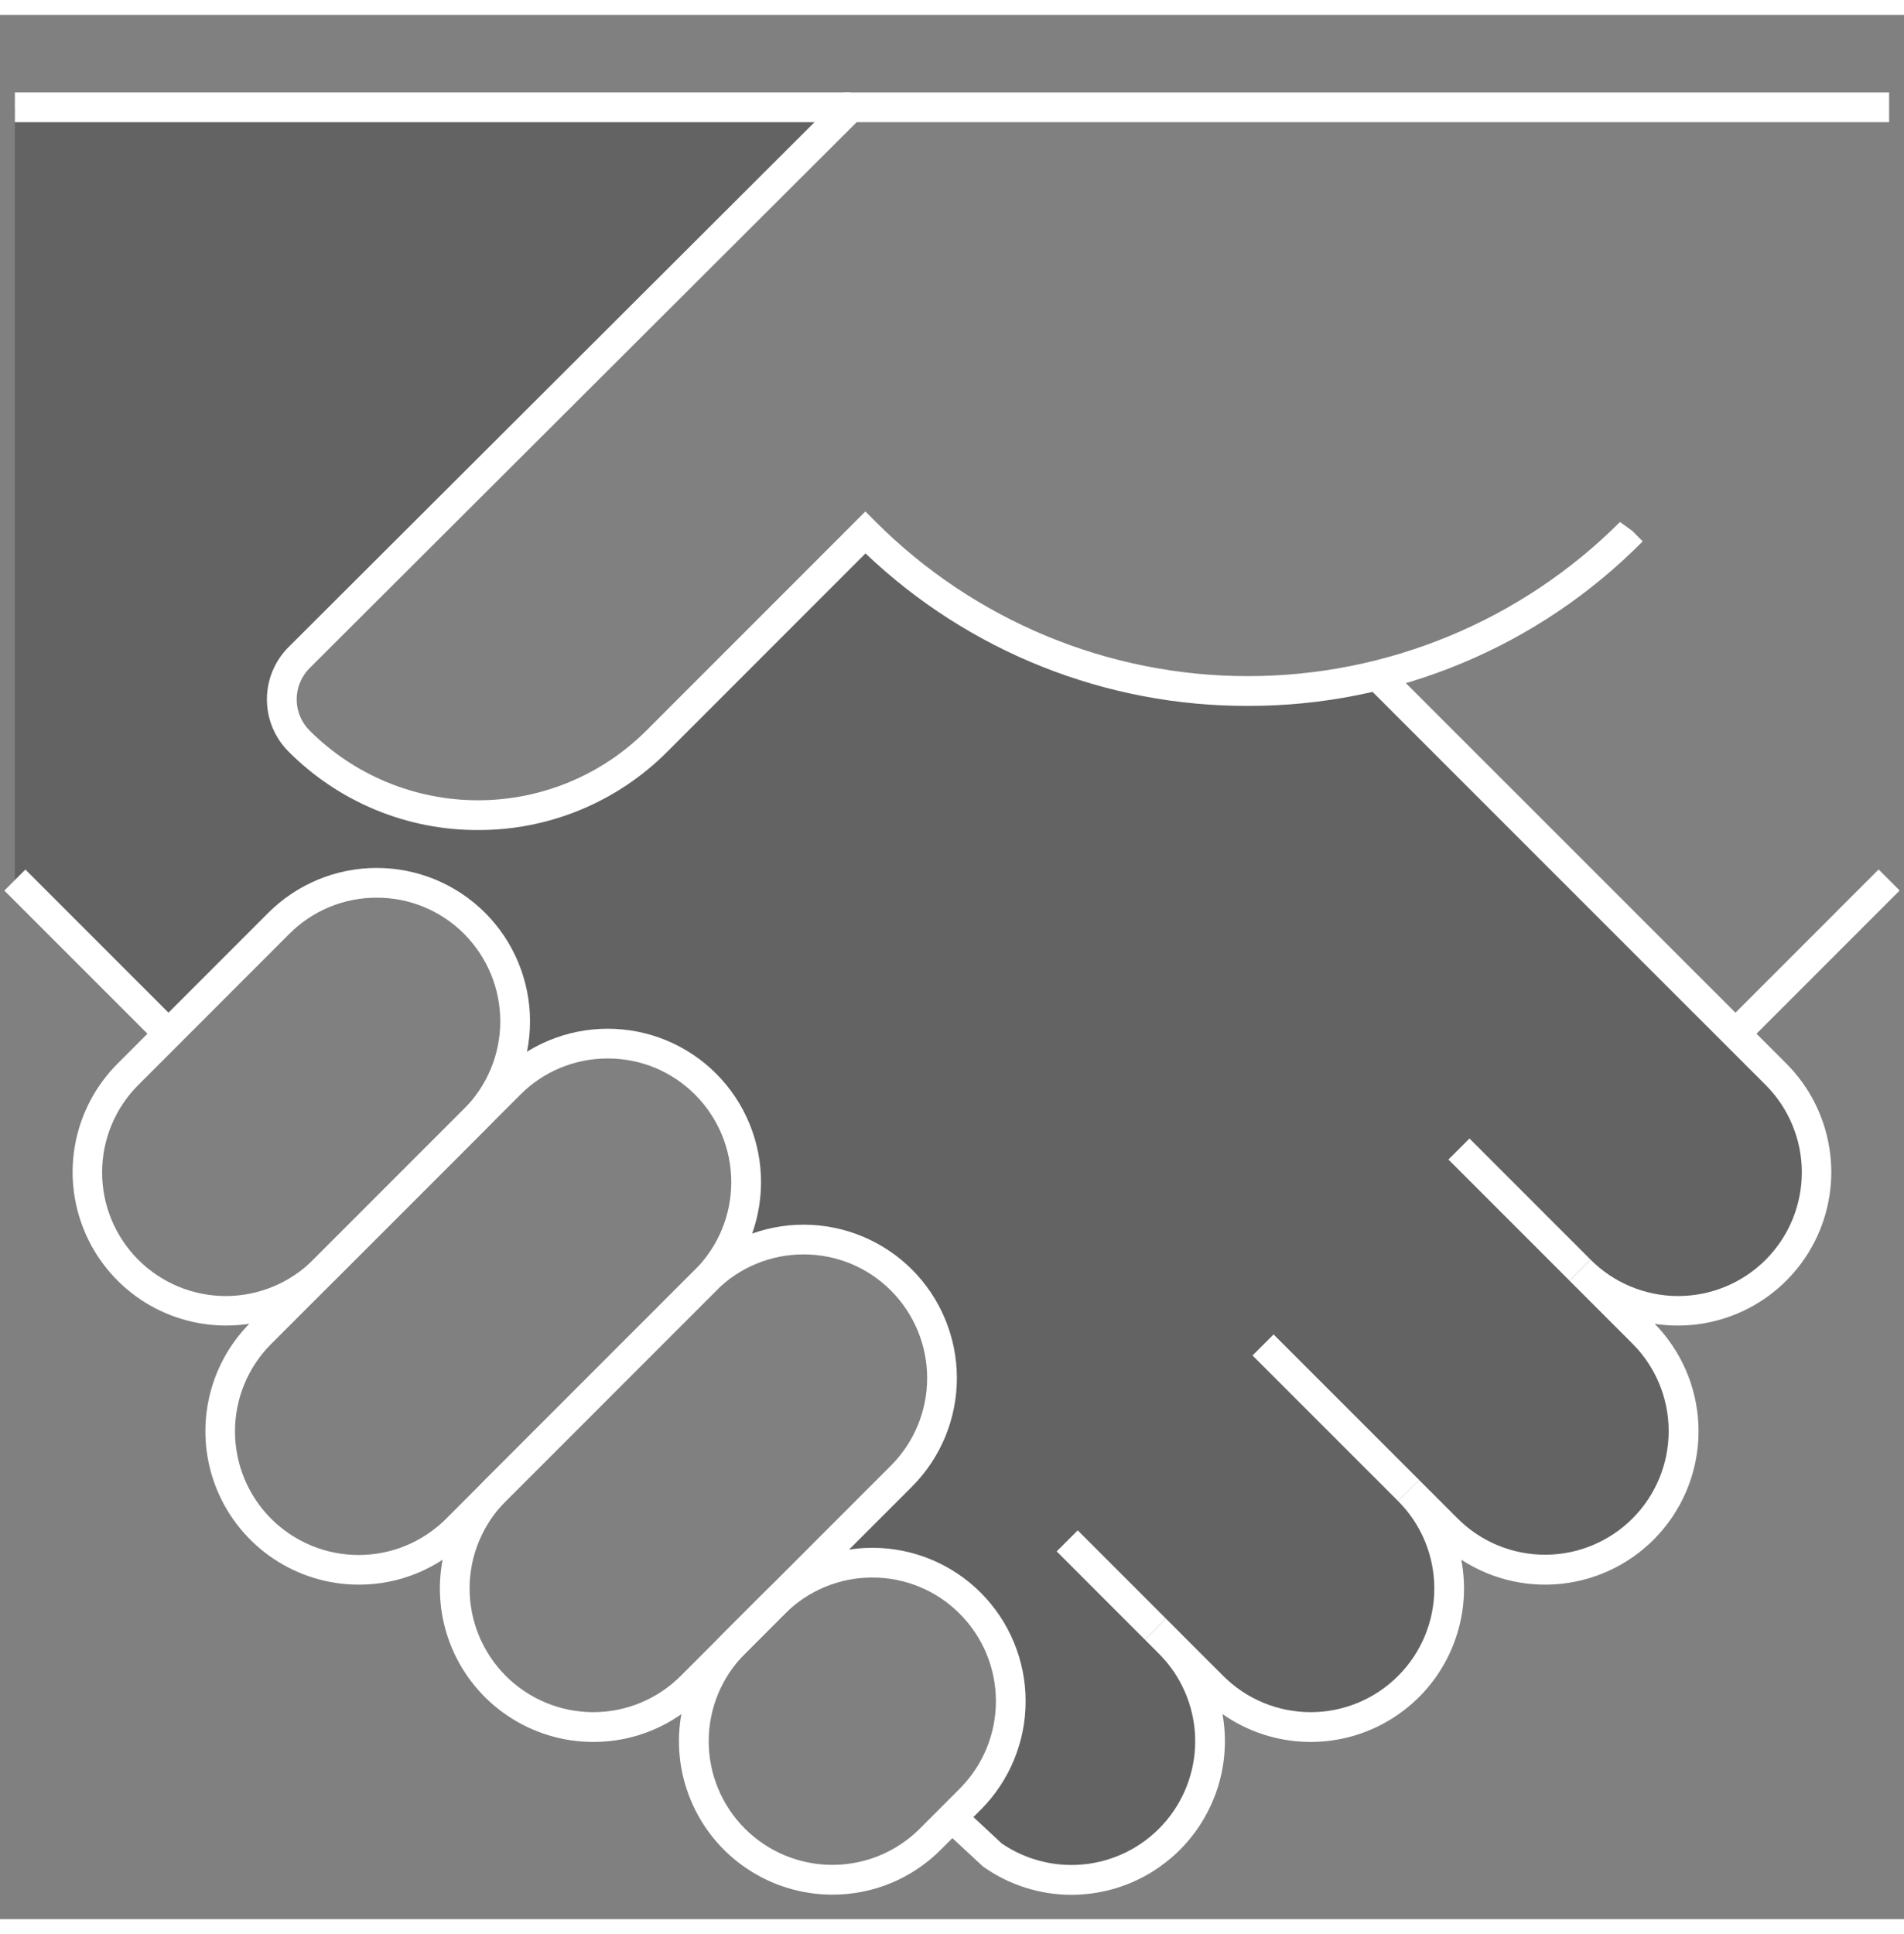<svg width="64" height="65" viewBox="0 0 64 64" fill="none" xmlns="http://www.w3.org/2000/svg">
<rect x="0" y="0" width="64" height="64" fill="#808080" stroke="none"/>
<g clip-path="url(#clip0_17_2627)">
<path opacity="0.3" d="M53.084 42.208L55.205 44.33C56.077 45.203 56.566 46.387 56.565 47.62C56.564 48.854 56.074 50.037 55.202 50.91C54.33 51.782 53.147 52.273 51.913 52.273C50.679 52.274 49.496 51.785 48.622 50.914L47.326 49.618C48.198 50.491 48.688 51.675 48.687 52.909C48.687 54.143 48.196 55.326 47.324 56.199C46.451 57.072 45.268 57.562 44.034 57.563C42.8 57.563 41.617 57.074 40.743 56.203L39.286 54.745C40.111 55.57 40.598 56.674 40.648 57.84C40.698 59.005 40.309 60.148 39.558 61.04C38.806 61.933 37.748 62.511 36.59 62.66C35.433 62.809 34.262 62.519 33.309 61.846L32 60.582L32.593 59.988C33.463 59.119 33.954 57.94 33.958 56.71C33.961 55.48 33.478 54.298 32.614 53.423C31.749 52.548 30.573 52.051 29.343 52.04C28.113 52.029 26.929 52.505 26.049 53.365L30.278 49.128C31.151 48.255 31.642 47.071 31.642 45.836C31.642 44.602 31.152 43.417 30.279 42.544C29.406 41.671 28.222 41.18 26.987 41.18C25.753 41.18 24.568 41.67 23.695 42.543C24.568 41.67 25.059 40.486 25.059 39.252C25.059 38.017 24.569 36.833 23.696 35.959C22.823 35.086 21.639 34.596 20.404 34.596C19.169 34.595 17.985 35.086 17.112 35.959L15.932 37.139C16.366 36.707 16.711 36.194 16.947 35.629C17.182 35.063 17.304 34.457 17.305 33.845C17.306 33.232 17.186 32.626 16.952 32.06C16.718 31.494 16.375 30.979 15.942 30.546C15.509 30.113 14.995 29.77 14.429 29.536C13.863 29.302 13.256 29.182 12.644 29.182C12.031 29.183 11.425 29.305 10.86 29.54C10.294 29.776 9.781 30.12 9.349 30.554L5.642 34.263L0.5 29.097V3.126L28.588 3.107L10.026 21.622C9.654 21.995 9.446 22.499 9.446 23.025C9.446 23.551 9.654 24.055 10.026 24.428C11.622 26.022 13.786 26.917 16.042 26.917C18.298 26.917 20.461 26.022 22.057 24.428L29.066 17.418C30.752 19.109 32.756 20.451 34.963 21.365C37.169 22.279 39.535 22.748 41.923 22.744C43.388 22.746 44.847 22.568 46.269 22.216L58.313 34.263L59.667 35.623C60.539 36.497 61.028 37.68 61.028 38.914C61.028 40.148 60.537 41.332 59.665 42.204C58.792 43.077 57.609 43.567 56.375 43.568C55.141 43.569 53.958 43.08 53.084 42.208H53.084Z" fill="#231F20"/>
<path d="M27.978 63.176C26.958 63.176 25.961 62.873 25.113 62.306C24.265 61.74 23.605 60.934 23.215 59.992C22.824 59.05 22.722 58.013 22.921 57.013C23.12 56.013 23.611 55.094 24.332 54.373L25.676 53.029C26.154 52.55 26.723 52.17 27.348 51.911C27.974 51.652 28.644 51.519 29.321 51.519C29.998 51.519 30.669 51.652 31.295 51.911C31.92 52.17 32.489 52.55 32.967 53.029V53.029C33.933 53.996 34.475 55.308 34.475 56.675C34.475 58.042 33.933 59.353 32.967 60.321L31.624 61.665C31.146 62.145 30.578 62.526 29.952 62.786C29.326 63.045 28.655 63.178 27.978 63.176V63.176ZM29.322 52.519C28.776 52.517 28.235 52.624 27.731 52.833C27.226 53.042 26.768 53.349 26.383 53.736L25.04 55.08C24.26 55.859 23.822 56.916 23.822 58.019C23.822 59.121 24.259 60.178 25.039 60.958C25.818 61.737 26.875 62.175 27.978 62.175C29.08 62.176 30.137 61.738 30.917 60.959L32.26 59.614C33.039 58.834 33.476 57.777 33.476 56.675C33.476 55.573 33.039 54.516 32.26 53.736V53.736C31.875 53.349 31.418 53.042 30.913 52.833C30.409 52.624 29.868 52.517 29.322 52.519V52.519Z" fill="white"/>
<path d="M7.597 44.049C6.577 44.049 5.58 43.746 4.732 43.18C3.885 42.613 3.224 41.808 2.834 40.865C2.443 39.923 2.341 38.887 2.54 37.886C2.74 36.886 3.231 35.968 3.952 35.247L9.017 30.18C9.496 29.701 10.064 29.322 10.69 29.062C11.315 28.803 11.986 28.67 12.663 28.67C13.34 28.67 14.01 28.803 14.636 29.062C15.261 29.322 15.829 29.701 16.308 30.18V30.18C17.274 31.148 17.816 32.459 17.816 33.826C17.816 35.194 17.274 36.505 16.308 37.473L11.242 42.539C10.765 43.019 10.197 43.4 9.571 43.66C8.945 43.919 8.274 44.051 7.597 44.049V44.049ZM12.663 29.67C12.117 29.668 11.576 29.775 11.071 29.984C10.567 30.193 10.109 30.5 9.724 30.887L4.659 35.954C4.271 36.339 3.963 36.797 3.752 37.302C3.542 37.807 3.433 38.348 3.432 38.895C3.431 39.441 3.538 39.983 3.747 40.489C3.956 40.994 4.262 41.453 4.649 41.84C5.035 42.227 5.495 42.533 6 42.742C6.505 42.951 7.047 43.058 7.594 43.058C8.14 43.057 8.682 42.948 9.187 42.738C9.691 42.528 10.15 42.22 10.535 41.832L15.601 36.766C16.379 35.985 16.816 34.928 16.816 33.826C16.816 32.724 16.379 31.668 15.601 30.887V30.887C15.216 30.5 14.758 30.193 14.254 29.984C13.749 29.775 13.209 29.668 12.663 29.67Z" fill="white"/>
<path d="M12.059 52.757C11.039 52.757 10.043 52.455 9.195 51.888C8.347 51.321 7.686 50.516 7.296 49.574C6.906 48.632 6.804 47.595 7.003 46.595C7.202 45.594 7.693 44.676 8.414 43.955L16.782 35.584C17.261 35.105 17.829 34.725 18.455 34.466C19.08 34.207 19.75 34.074 20.427 34.074C21.105 34.074 21.775 34.207 22.4 34.466C23.026 34.725 23.594 35.105 24.073 35.584C25.038 36.552 25.581 37.863 25.581 39.23C25.581 40.597 25.038 41.909 24.073 42.877L15.705 51.247C15.227 51.727 14.659 52.108 14.033 52.367C13.407 52.627 12.736 52.759 12.059 52.757V52.757ZM20.428 35.074C19.882 35.072 19.341 35.179 18.837 35.388C18.332 35.597 17.874 35.904 17.489 36.291L9.121 44.662C8.734 45.047 8.427 45.505 8.217 46.01C8.007 46.514 7.899 47.055 7.899 47.602C7.898 48.148 8.006 48.689 8.214 49.194C8.423 49.699 8.729 50.157 9.116 50.544C9.502 50.93 9.961 51.236 10.465 51.445C10.97 51.654 11.511 51.761 12.057 51.761C12.604 51.761 13.145 51.653 13.649 51.443C14.154 51.233 14.612 50.926 14.998 50.54L23.366 42.169C24.144 41.389 24.581 40.332 24.581 39.23C24.581 38.128 24.144 37.071 23.366 36.291V36.291C22.981 35.904 22.523 35.597 22.019 35.388C21.514 35.179 20.974 35.072 20.428 35.074V35.074Z" fill="white"/>
<path d="M19.941 58.044C18.922 58.044 17.925 57.741 17.077 57.174C16.229 56.608 15.568 55.802 15.178 54.86C14.788 53.918 14.686 52.881 14.885 51.881C15.084 50.881 15.575 49.962 16.296 49.241L23.366 42.169C23.844 41.691 24.413 41.311 25.038 41.052C25.664 40.793 26.334 40.659 27.011 40.659C27.688 40.659 28.359 40.793 28.984 41.052C29.61 41.311 30.178 41.691 30.657 42.169V42.169C31.622 43.137 32.164 44.448 32.164 45.815C32.164 47.182 31.622 48.494 30.657 49.461L23.587 56.533C23.109 57.014 22.541 57.395 21.916 57.654C21.29 57.913 20.619 58.046 19.941 58.044V58.044ZM27.011 41.659C26.465 41.658 25.924 41.764 25.42 41.974C24.916 42.182 24.458 42.489 24.073 42.877L17.003 49.948C16.223 50.727 15.785 51.784 15.785 52.886C15.785 53.989 16.223 55.046 17.002 55.825C17.782 56.605 18.839 57.043 19.941 57.043C21.043 57.043 22.1 56.605 22.88 55.826L29.95 48.754C30.728 47.974 31.165 46.917 31.165 45.815C31.165 44.714 30.728 43.657 29.95 42.877V42.877C29.565 42.489 29.107 42.182 28.602 41.973C28.098 41.764 27.557 41.658 27.011 41.659V41.659Z" fill="white"/>
<path d="M16.067 27.396C14.884 27.4 13.712 27.168 12.618 26.715C11.525 26.262 10.533 25.597 9.698 24.758C9.233 24.293 8.972 23.662 8.972 23.004C8.972 22.346 9.233 21.715 9.698 21.25L28.381 2.607H63.5V3.607H28.795L10.405 21.957C10.127 22.235 9.972 22.611 9.972 23.004C9.972 23.397 10.128 23.773 10.405 24.051C11.149 24.794 12.031 25.384 13.003 25.787C13.974 26.189 15.016 26.396 16.067 26.396C17.119 26.396 18.16 26.189 19.131 25.787C20.103 25.384 20.986 24.794 21.729 24.051L29.089 16.689L29.442 17.043C31.084 18.685 33.034 19.988 35.18 20.877C37.325 21.766 39.625 22.224 41.947 22.224C44.27 22.224 46.57 21.766 48.715 20.877C50.861 19.988 52.811 18.685 54.453 17.043L54.863 17.339L55.217 17.693C53.482 19.449 51.416 20.842 49.138 21.791C46.86 22.741 44.416 23.228 41.948 23.224C37.162 23.237 32.557 21.401 29.093 18.099L22.436 24.758C21.602 25.597 20.609 26.262 19.516 26.715C18.423 27.168 17.251 27.4 16.067 27.396V27.396Z" fill="white"/>
<path d="M63.147 28.721L57.981 33.888L58.688 34.595L63.854 29.428L63.147 28.721Z" fill="white"/>
<path d="M36.019 63.182C34.952 63.182 33.911 62.849 33.041 62.23L31.659 60.947L32.341 60.216L33.671 61.456C34.525 62.038 35.566 62.282 36.589 62.139C37.613 61.996 38.547 61.477 39.209 60.684C39.871 59.89 40.214 58.878 40.171 57.846C40.127 56.813 39.702 55.833 38.975 55.098L38.483 54.605L39.19 53.898L39.665 54.373L39.685 54.394L41.118 55.826C41.504 56.212 41.962 56.518 42.466 56.727C42.97 56.936 43.511 57.043 44.057 57.043C44.602 57.043 45.143 56.935 45.647 56.727C46.151 56.518 46.609 56.211 46.995 55.825C47.381 55.44 47.687 54.981 47.896 54.477C48.105 53.973 48.212 53.432 48.212 52.886C48.212 52.341 48.105 51.8 47.896 51.296C47.687 50.792 47.381 50.334 46.995 49.948L47.702 49.241L49 50.539C49.78 51.317 50.836 51.753 51.938 51.752C53.039 51.751 54.094 51.313 54.873 50.535C55.652 49.756 56.089 48.7 56.09 47.599C56.091 46.498 55.654 45.441 54.877 44.662L52.755 42.539L53.462 41.832C53.848 42.22 54.306 42.528 54.811 42.738C55.316 42.948 55.857 43.057 56.404 43.058C56.951 43.058 57.492 42.951 57.998 42.742C58.503 42.533 58.962 42.227 59.349 41.84C59.735 41.453 60.042 40.994 60.251 40.489C60.459 39.983 60.566 39.441 60.566 38.895C60.565 38.348 60.456 37.807 60.245 37.302C60.035 36.797 59.727 36.339 59.339 35.954L45.937 22.554L46.644 21.847L60.046 35.246C60.814 36.015 61.32 37.007 61.491 38.08C61.663 39.153 61.491 40.252 61 41.222C60.509 42.191 59.725 42.981 58.759 43.478C57.793 43.976 56.694 44.155 55.62 43.991C56.51 44.899 57.032 46.103 57.089 47.373C57.145 48.642 56.73 49.888 55.924 50.87C55.118 51.853 53.978 52.504 52.722 52.697C51.466 52.891 50.183 52.614 49.119 51.919C49.312 52.928 49.199 53.971 48.795 54.915C48.392 55.859 47.716 56.661 46.853 57.218C45.991 57.776 44.982 58.063 43.956 58.043C42.929 58.023 41.932 57.697 41.092 57.107C41.225 57.85 41.194 58.613 41.001 59.342C40.807 60.071 40.456 60.749 39.973 61.328C39.489 61.907 38.885 62.373 38.202 62.694C37.518 63.014 36.773 63.18 36.019 63.182V63.182Z" fill="white"/>
<path d="M0.854 28.724L0.146 29.431L5.31 34.595L6.017 33.888L0.854 28.724Z" fill="white"/>
<path d="M28.588 2.607H0.5V3.607H28.588V2.607Z" fill="white"/>
<path d="M49.394 37.763L48.687 38.47L52.755 42.539L53.462 41.832L49.394 37.763Z" fill="white"/>
<path d="M42.81 44.348L42.102 45.055L46.995 49.948L47.702 49.241L42.81 44.348Z" fill="white"/>
<path d="M36.226 50.933L35.519 51.64L38.483 54.605L39.19 53.898L36.226 50.933Z" fill="white"/>
</g>
<defs>
<clipPath id="clip0_17_2627">
<rect width="64" height="64" fill="white" transform="translate(0 0.902)"/>
</clipPath>
</defs>
</svg>
